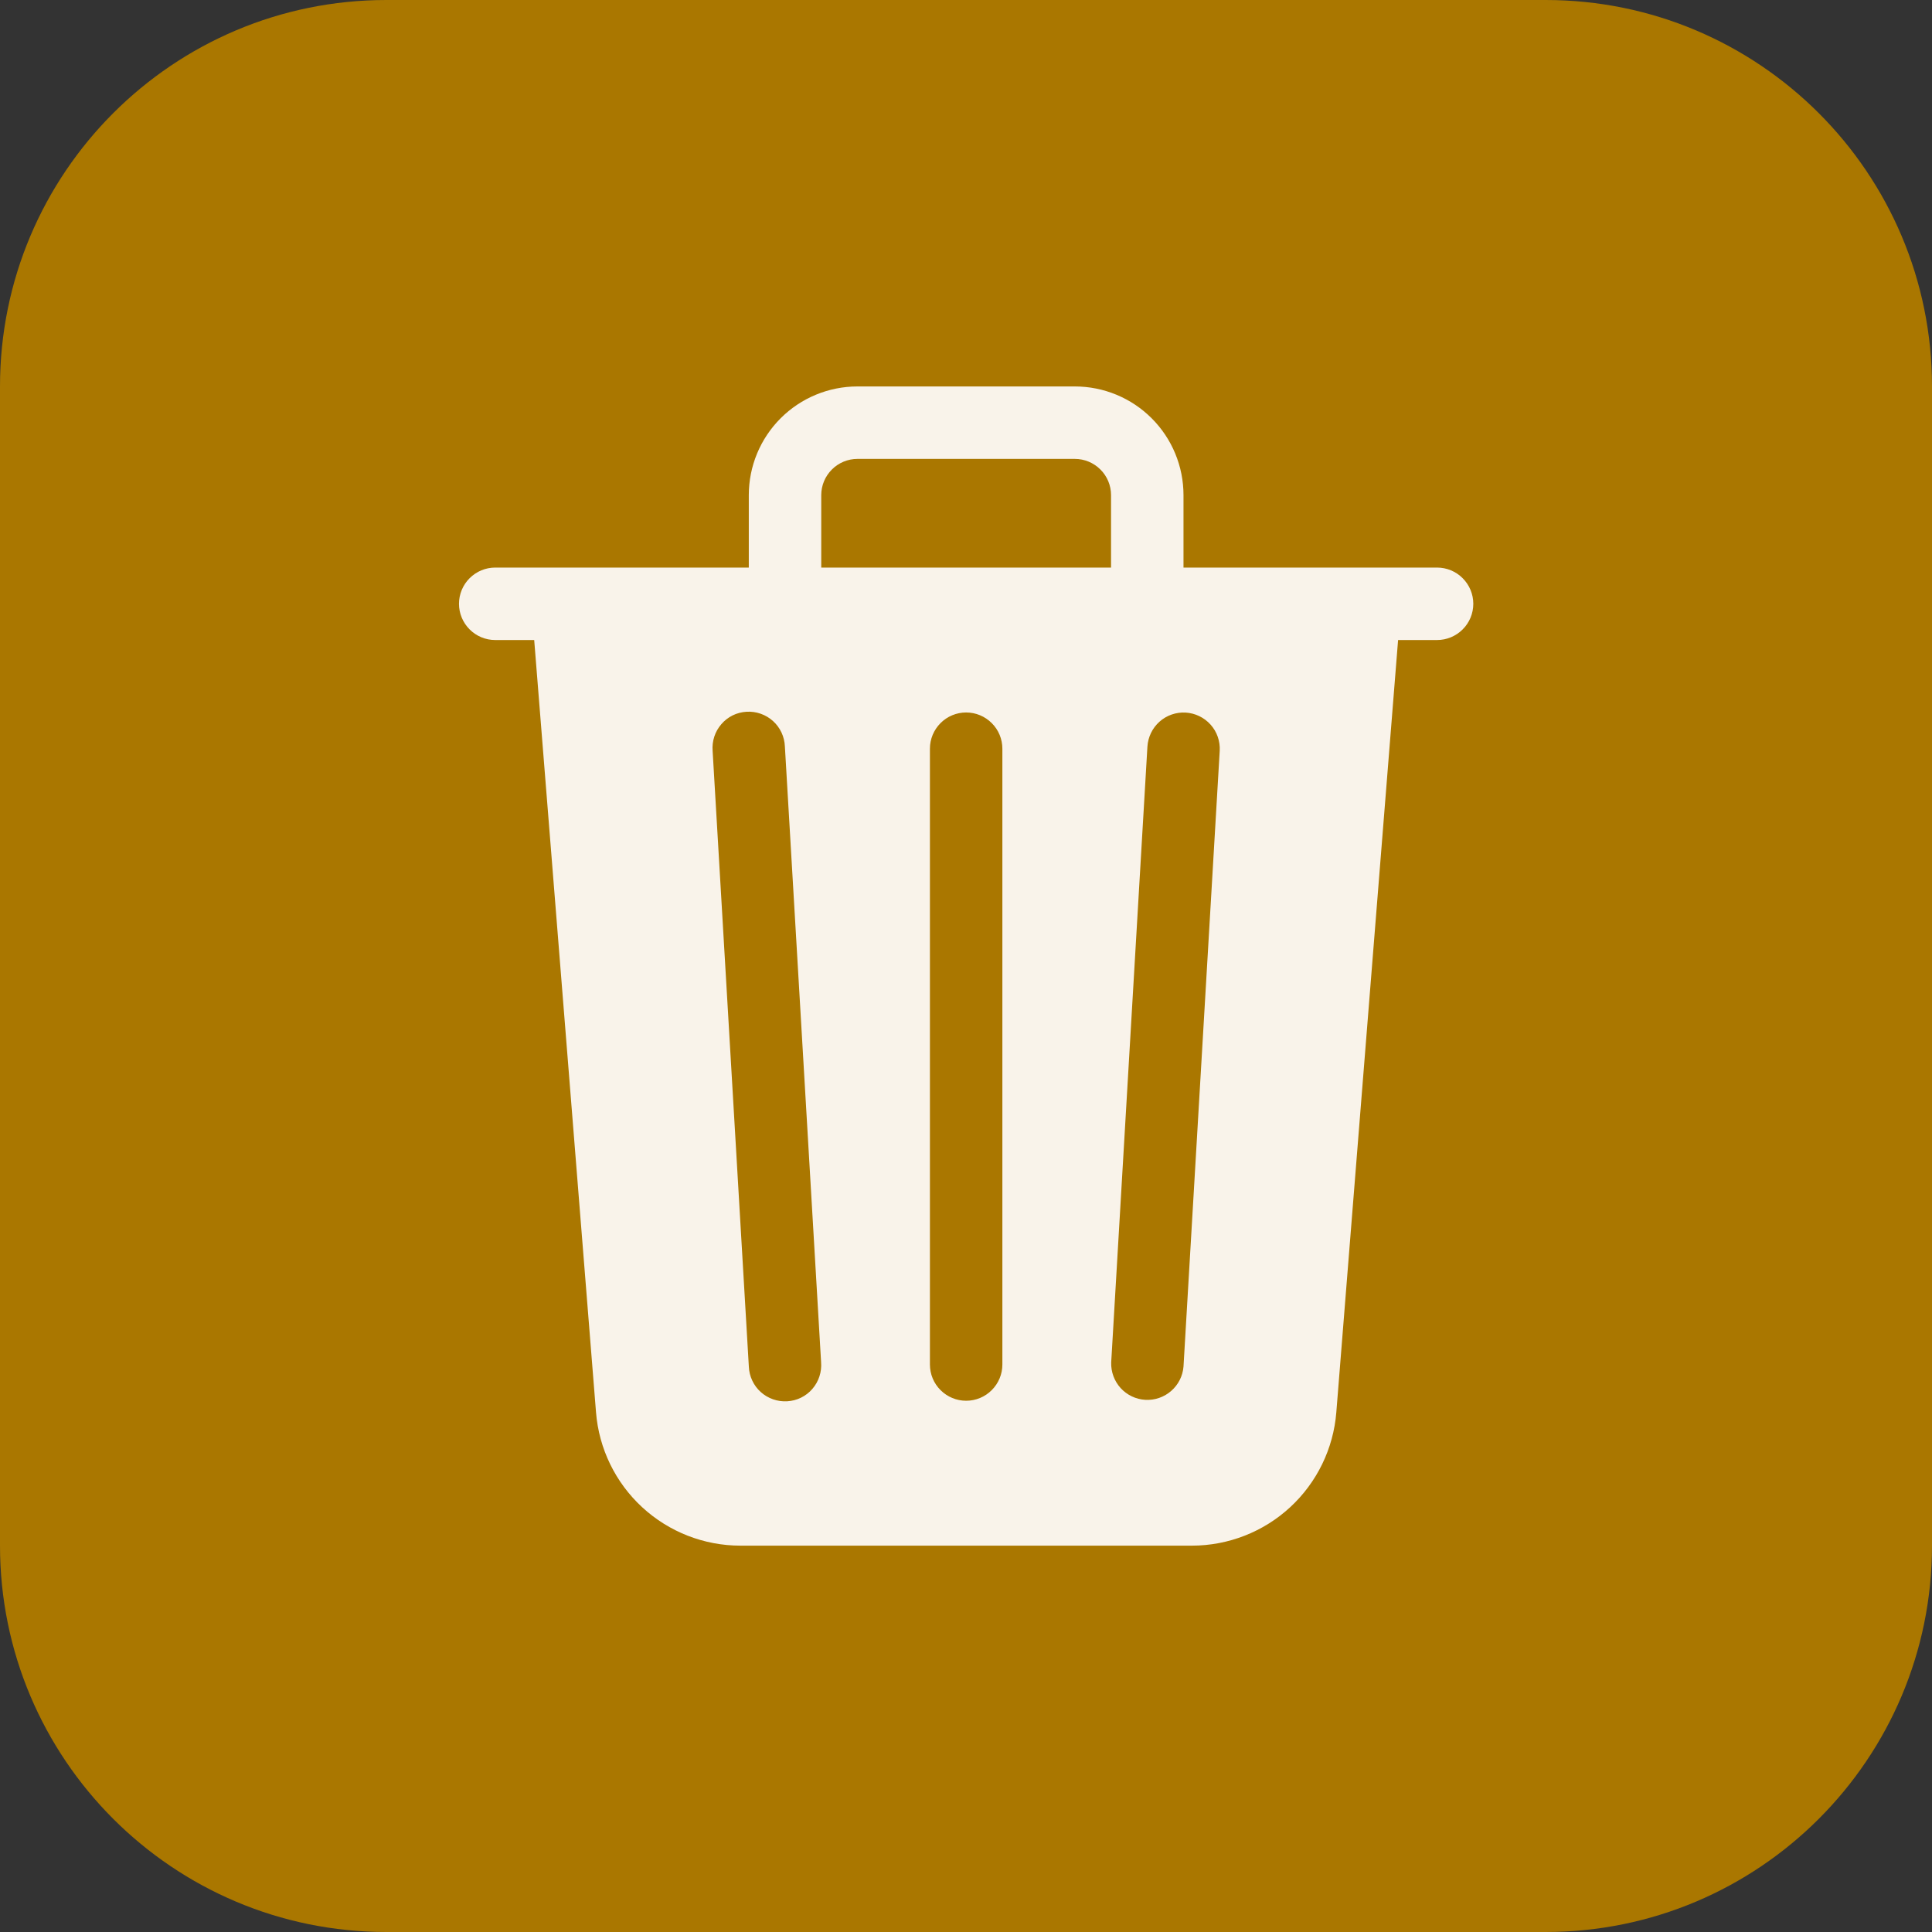 <?xml version="1.0" encoding="UTF-8"?>
<svg width="40" height="40" version="1.1" viewBox="0 0 40 40" xmlns="http://www.w3.org/2000/svg">
 <rect x="0" y="0" width="40" height="40" fill="#333333" stroke="none"/>
 <path d="m0 8c0-4.418 3.582-8 8-8h24c4.418 0 8 3.582 8 8v24c0 4.418-3.582 8-8 8h-24c-4.418 0-8-3.582-8-8z" fill="#a70"/>
 <path d="m22.253 8.001c.597 0 1.169.237 1.591.659.422.422.659.994.659 1.591v1.5h5.25c.199 0 .39.079.53.22.141.141.22.331.22.53s-.079.39-.22.53c-.141.141-.331.22-.53.22h-.807l-1.279 15.99c-.06.752-.402 1.453-.956 1.965-.554.511-1.281.795-2.035.795h-9.346c-.754 0-1.48-.284-2.034-.795-.554-.511-.896-1.213-.956-1.965l-1.28-15.99h-.807c-.199 0-.39-.079-.53-.22-.141-.141-.22-.331-.22-.53s.079-.39.22-.53c.141-.141.331-.22.53-.22h5.25v-1.5c0-.597.237-1.169.659-1.591.422-.422.994-.659 1.591-.659zm-6.797 6.735c-.1.006-.198.031-.287.075-.089.044-.169.106-.234.182-.065.075-.115.162-.146.257-.031.095-.043.196-.035.295l.75 12.75c.004.1.028.197.07.287.042.09.102.172.176.238.074.067.161.118.255.151.094.033.194.047.294.041.099-.006.197-.031.286-.075.089-.044.169-.105.234-.181.065-.075.115-.163.146-.258.031-.095.043-.196.035-.295l-.75-12.75c-.004-.099-.028-.197-.07-.287-.042-.09-.102-.171-.176-.238-.074-.067-.161-.118-.255-.151-.094-.033-.194-.047-.293-.041zm4.547.015c-.199 0-.39.079-.53.22-.141.141-.22.331-.22.53v12.75c0 .199.079.39.22.53.141.141.331.22.53.22s.39-.079.53-.22c.141-.141.22-.331.22-.53v-12.75c0-.199-.079-.39-.22-.53-.141-.141-.331-.22-.53-.22zm4.545.002c-.198-.011-.394.056-.542.189-.148.132-.238.318-.25.517l-.75 12.75c-.006.195.065.386.196.53.132.144.315.232.51.243.195.011.387-.054.535-.183.148-.128.24-.309.256-.504l.75-12.75c.011-.198-.056-.394-.189-.542-.132-.148-.318-.238-.517-.25zm-6.795-5.252c-.199 0-.39.079-.53.22-.141.141-.22.331-.22.53v1.5h6v-1.5c0-.199-.079-.39-.22-.53-.141-.141-.331-.22-.53-.22z" fill="#f9f3ea"/>
</svg>
